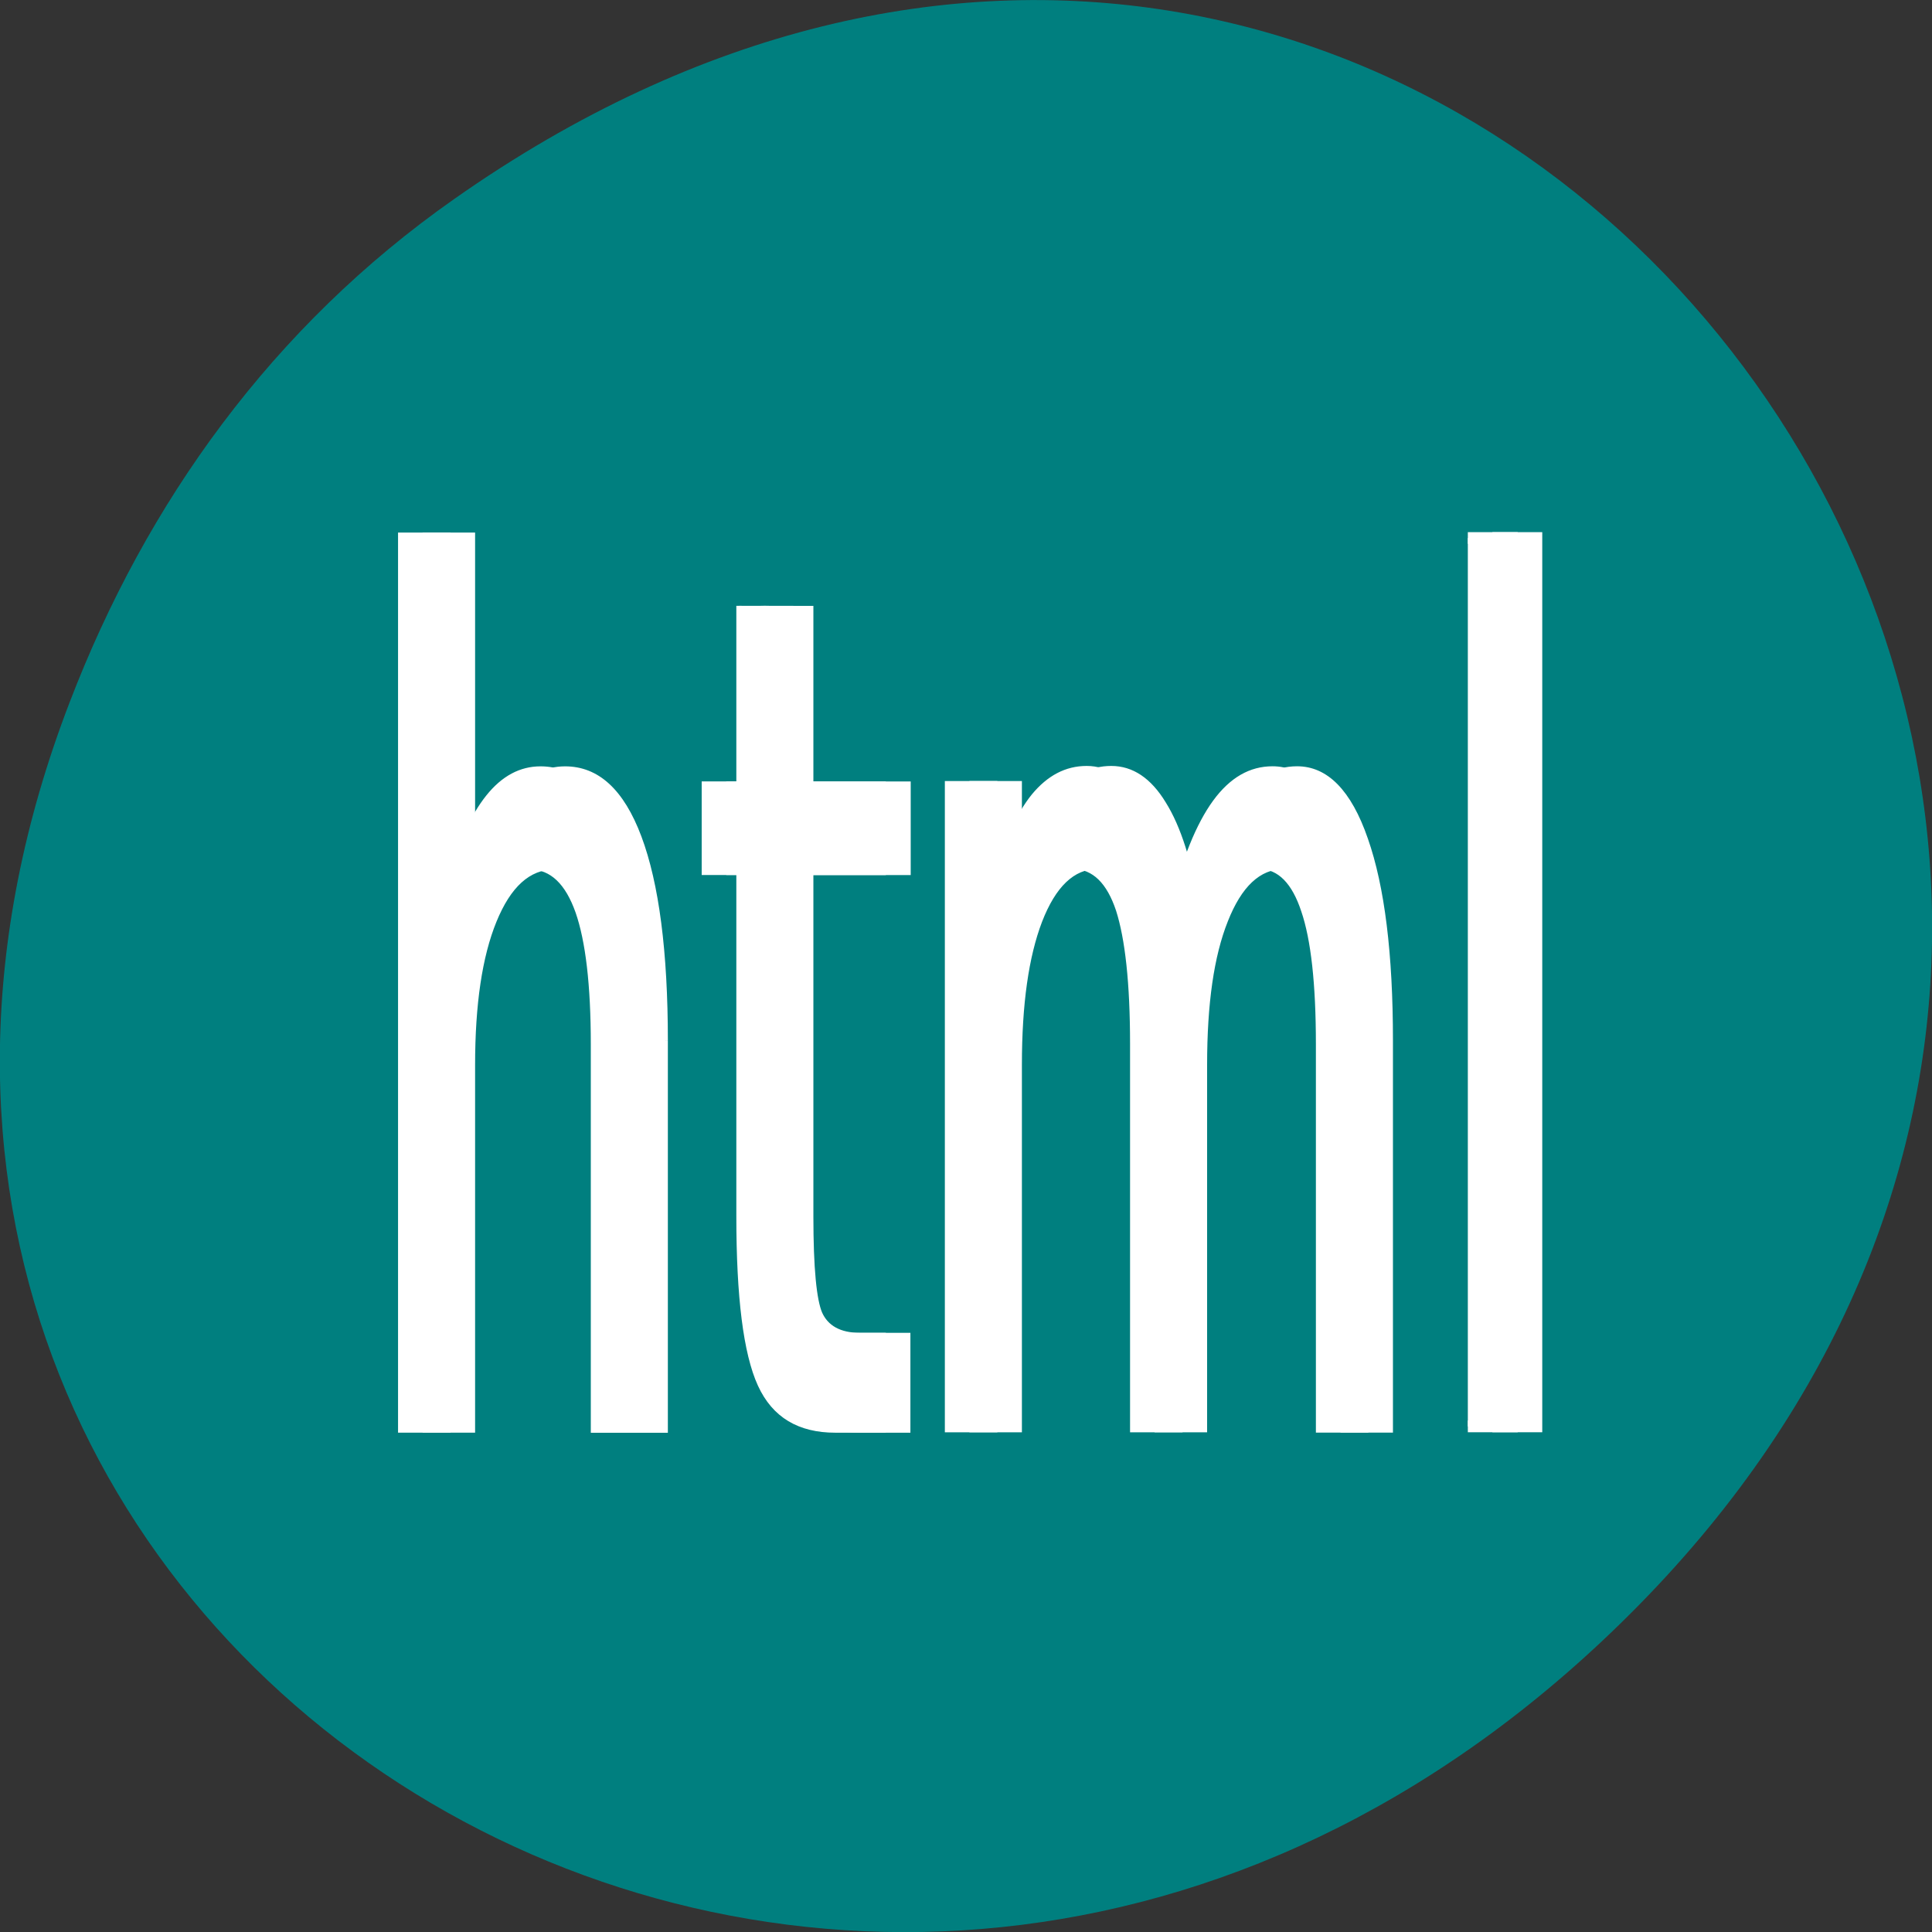 <svg xmlns="http://www.w3.org/2000/svg" viewBox="0 0 24 24"><rect x="0" y="0" width="24" height="24" fill="#333333" stroke="none"/><path d="m 5.641 2.473 c 12.273 -8.629 24.715 7.309 14.711 17.473 c -9.426 9.582 -24.07 0.699 -19.488 -11.219 c 0.953 -2.488 2.523 -4.672 4.777 -6.254" fill="#007f7f"/><g fill="#fff" stroke="#fff" stroke-width="1.037" transform="matrix(0.063 0 0 0.14 0 -74.66)"><path d="m 131.17 625.63 v 34.27 h -9.316 v -33.937 c 0 -5.367 -1.056 -9.365 -3.105 -12.02 c -2.112 -2.684 -5.217 -4.03 -9.44 -4.03 c -4.969 0 -8.881 1.593 -11.8 4.808 c -2.919 3.215 -4.348 7.576 -4.348 13.08 v 32.09 h -9.316 v -78.83 h 9.316 v 30.918 c 2.236 -3.438 4.844 -5.982 7.826 -7.66 c 2.981 -1.677 6.459 -2.516 10.434 -2.516 c 6.459 0 11.304 2.01 14.657 6.04 c 3.354 4.03 5.093 9.952 5.093 17.779 m 28.694 -38.577 v 16.1 h 19.19 v 7.268 h -19.19 v 30.806 c 0 4.613 0.621 7.576 1.863 8.89 c 1.304 1.314 3.913 1.957 7.826 1.957 h 9.44 v 7.827 h -9.44 c -7.204 0 -12.173 -1.342 -14.906 -4.03 c -2.733 -2.684 -4.099 -7.576 -4.099 -14.648 v -30.806 h -6.832 v -7.268 h 6.832 v -16.1 m 85.46 27 c 2.298 -4.221 5.093 -7.296 8.322 -9.281 c 3.23 -1.985 7.02 -2.963 11.428 -2.963 c 5.838 0 10.372 2.069 13.539 6.206 c 3.23 4.137 4.844 10.01 4.844 17.611 v 34.27 h -9.316 v -33.937 c 0 -5.451 -0.994 -9.477 -2.981 -12.1 c -1.925 -2.628 -4.844 -3.97 -8.695 -3.97 c -4.844 0 -8.633 1.621 -11.428 4.808 c -2.857 3.215 -4.223 7.576 -4.223 13.08 v 32.09 h -9.316 v -33.937 c 0 -5.479 -0.994 -9.505 -2.857 -12.132 c -1.925 -2.6 -4.906 -3.914 -8.943 -3.914 c -4.72 0 -8.509 1.621 -11.304 4.864 c -2.733 3.215 -4.099 7.548 -4.099 13.03 v 32.09 h -9.316 v -56.748 h 9.316 v 8.834 c 2.05 -3.494 4.596 -6.066 7.577 -7.715 c 2.981 -1.621 6.521 -2.46 10.558 -2.46 c 4.161 0 7.639 1.062 10.434 3.131 c 2.919 2.097 5.03 5.144 6.459 9.113 m 58.26 -32.987 h 9.316 v 78.83 h -9.316"/><path d="m 126.33 625.63 v 34.27 h -9.316 v -33.937 c 0 -5.367 -1.056 -9.365 -3.105 -12.02 c -2.112 -2.684 -5.217 -4.03 -9.44 -4.03 c -4.969 0 -8.943 1.593 -11.8 4.808 c -2.919 3.215 -4.348 7.576 -4.348 13.08 v 32.09 h -9.316 v -78.83 h 9.316 v 30.918 c 2.236 -3.438 4.844 -5.982 7.826 -7.66 c 2.981 -1.677 6.459 -2.516 10.434 -2.516 c 6.459 0 11.304 2.01 14.657 6.04 c 3.354 4.03 5.093 9.952 5.093 17.779 m 28.694 -38.577 v 16.1 h 19.13 v 7.268 h -19.13 v 30.806 c 0 4.613 0.621 7.576 1.863 8.89 c 1.304 1.314 3.913 1.957 7.826 1.957 h 9.44 v 7.827 h -9.44 c -7.204 0 -12.173 -1.342 -14.906 -4.03 c -2.733 -2.684 -4.099 -7.576 -4.099 -14.648 v -30.806 h -6.832 v -7.268 h 6.832 v -16.1 m 85.46 27 c 2.298 -4.221 5.093 -7.296 8.322 -9.281 c 3.23 -1.985 7.02 -2.963 11.428 -2.963 c 5.838 0 10.372 2.069 13.539 6.206 c 3.23 4.137 4.844 10.01 4.844 17.611 v 34.27 h -9.316 v -33.937 c 0 -5.451 -0.994 -9.477 -2.981 -12.1 c -1.925 -2.628 -4.844 -3.97 -8.695 -3.97 c -4.844 0 -8.633 1.621 -11.428 4.808 c -2.857 3.215 -4.223 7.576 -4.223 13.08 v 32.09 h -9.316 v -33.937 c 0 -5.479 -0.994 -9.505 -2.857 -12.132 c -1.925 -2.6 -4.906 -3.914 -8.943 -3.914 c -4.72 0 -8.509 1.621 -11.304 4.864 c -2.733 3.215 -4.099 7.548 -4.099 13.03 v 32.09 h -9.316 v -56.748 h 9.316 v 8.834 c 2.05 -3.494 4.596 -6.066 7.577 -7.715 c 2.981 -1.621 6.459 -2.46 10.558 -2.46 c 4.099 0 7.577 1.062 10.434 3.131 c 2.857 2.097 5.03 5.144 6.459 9.113 m 58.26 -32.987 h 9.316 v 78.83 h -9.316"/></g></svg>